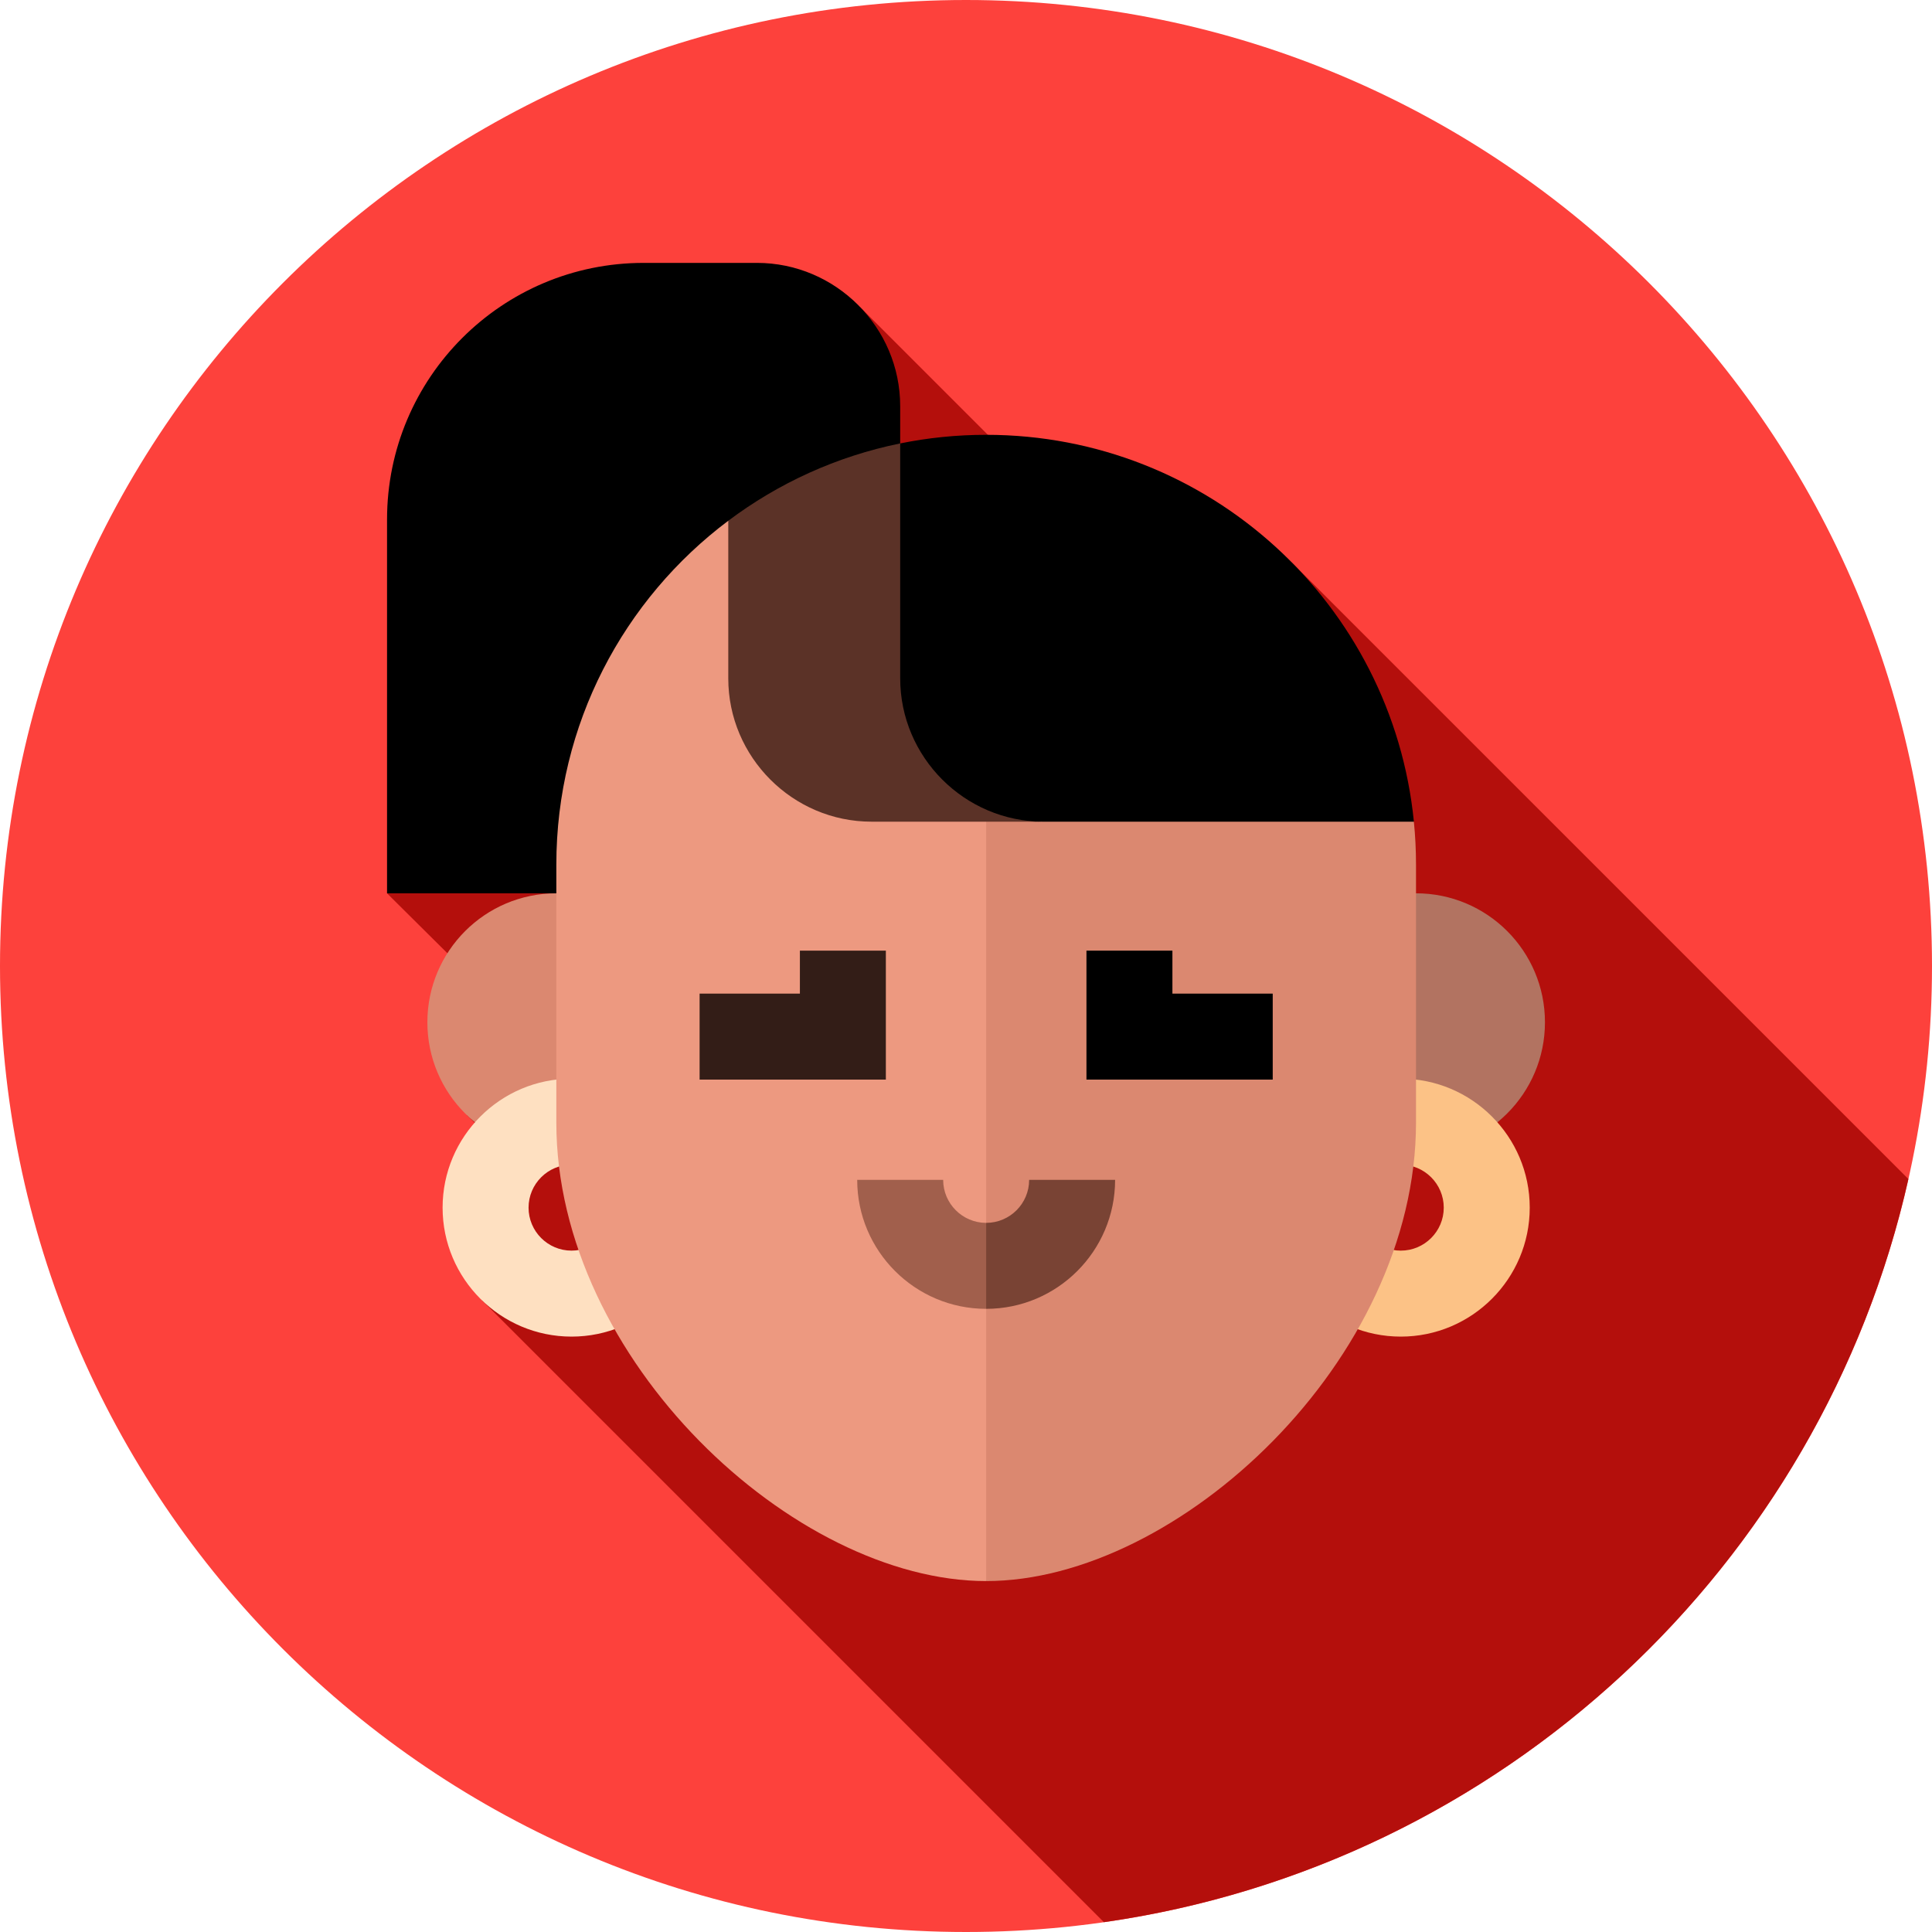 <svg height="512pt" viewBox="0 0 512 512" width="512pt" xmlns="http://www.w3.org/2000/svg"><path d="m512 256c0 141.387-114.613 256-256 256s-256-114.613-256-256 114.613-256 256-256 256 114.613 256 256zm0 0" fill="#fd413c"/><path d="m505.742 312.453-163.422-163.418-80.516-33.797-33.91-33.906-125.324 155.406 16 15.883 5.172 42.902 2 2 2.082 47.156 164.711 164.715c105.414-15.066 190.109-94.336 213.207-196.941zm0 0" fill="#b40f0c"/><path d="m375.258 236.738h-26.82v68.113s25.453.234 26.82.234c18.871 0 34.172-15.301 34.172-34.172 0-18.875-15.301-34.176-34.172-34.176zm0 0" fill="#b27361"/><path d="m147.43 236.738c-18.875 0-34.172 15.301-34.172 34.176 0 18.871 15.297 34.172 34.172 34.172 1.367 0 26.816-.234 26.816-.234v-68.113zm0 0" fill="#db8870"/><path d="m151.465 354.215c-18.844 0-34.172-15.332-34.172-34.176s15.328-34.176 34.172-34.176 34.176 15.332 34.176 34.176-15.332 34.176-34.176 34.176zm0-45.566c-6.281 0-11.391 5.109-11.391 11.391s5.109 11.391 11.391 11.391 11.391-5.109 11.391-11.391-5.109-11.391-11.391-11.391zm0 0" fill="#fee0c1"/><path d="m371.219 354.215c-18.844 0-34.172-15.332-34.172-34.176s15.328-34.176 34.172-34.176 34.176 15.332 34.176 34.176-15.332 34.176-34.176 34.176zm0-45.566c-6.281 0-11.391 5.109-11.391 11.391s5.109 11.391 11.391 11.391c6.285 0 11.391-5.109 11.391-11.391s-5.109-11.391-11.391-11.391zm0 0" fill="#fcc286"/><path d="m200.59 69.668h-30.023c-37.555 0-67.996 30.441-67.996 67.992v99.078h135.988v-129.102c0-20.883-17.086-37.969-37.969-37.969zm0 0"/><path d="m375.258 229.145v68.348c0 62.91-63.031 121.508-113.91 121.508l-22.785-258.59 136.125 57.344c.383 3.75.57 7.547.57 11.391zm0 0" fill="#db8870"/><path d="m261.348 168.004v250.996c-50.883 0-113.914-58.598-113.914-121.508v-68.348c0-37.266 17.891-70.359 45.562-91.137zm0 0" fill="#ed9980"/><path d="m234.762 286.102h-49.359v-22.781h26.578v-11.391h22.781zm0 0" fill="#331d17"/><path d="m337.285 286.102h-49.363v-34.172h22.781v11.391h26.582zm0 0"/><path d="m249.949 312.68h-22.781c0 18.844 15.328 34.176 34.176 34.176l7.594-11.391-7.594-11.391c-6.281-.004-11.395-5.113-11.395-11.395zm0 0" fill="#a15f4c"/><path d="m272.734 312.68c0 6.281-5.109 11.391-11.391 11.391v22.785c18.844 0 34.172-15.332 34.172-34.176zm0 0" fill="#794334"/><path d="m374.695 217.754c-.008 0-73.621 0-98.16 0-45.566 0-60.754-30.375-60.754-30.375l22.781-69.867c7.359-1.496 14.984-2.281 22.785-2.281 59.066 0 107.633 44.961 113.348 102.523zm0 0"/><path d="m276.535 217.754h-45.566c-20.883 0-37.969-17.086-37.969-37.973v-41.773c13.242-9.949 28.727-17.078 45.562-20.496v62.27c0 20.887 17.09 37.973 37.973 37.973zm0 0" fill="#5b3227"/></svg>